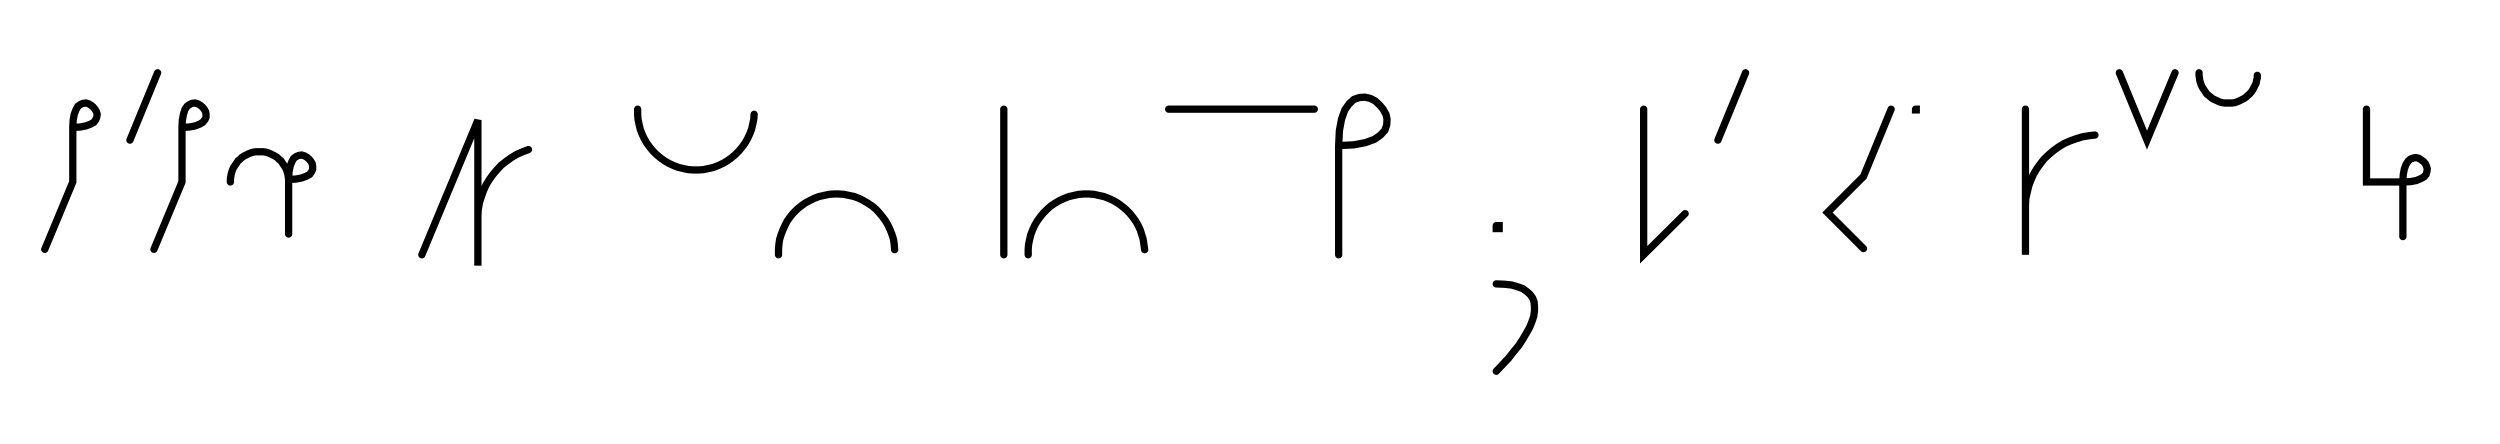 <svg xmlns="http://www.w3.org/2000/svg" width="686.885" height="122.0" style="fill:none; stroke-linecap:round;">
    <rect width="100%" height="100%" fill="#FFFFFF" />
<path stroke="#000000" stroke-width="2" d="M 550,75" />
<path stroke="#000000" stroke-width="2" d="M 20,35" />
<path stroke="#000000" stroke-width="2" d="M 20,35 22,34.9 23.6,34.6 24.9,34.1 25.8,33.6 26.3,32.9 26.6,32.2 26.7,31.4 26.5,30.7 26.1,30 25.6,29.4 25,28.9 24.3,28.5 23.6,28.3 22.8,28.4 22.1,28.7 21.4,29.2 20.9,30.1 20.4,31.4 20.1,33 20,35 20,50 12.3,68.5" />
<path stroke="#000000" stroke-width="2" d="M 33.3,70" />
<path stroke="#000000" stroke-width="2" d="M 43.3,20 35.7,38.5" />
<path stroke="#000000" stroke-width="2" d="M 50,70" />
<path stroke="#000000" stroke-width="2" d="M 50,35" />
<path stroke="#000000" stroke-width="2" d="M 50,35 52,34.9 53.6,34.6 54.9,34.1 55.7,33.6 56.3,32.9 56.6,32.2 56.6,31.4 56.5,30.7 56.1,30 55.6,29.4 55,28.9 54.3,28.5 53.6,28.3 52.8,28.4 52.1,28.7 51.4,29.2 50.8,30.1 50.4,31.4 50.1,33 50,35 50,50 42.3,68.5" />
<path stroke="#000000" stroke-width="2" d="M 63.3,70" />
<path stroke="#000000" stroke-width="2" d="M 63.3,50 63.3,49.3 63.4,48.6 63.5,47.9 63.7,47.2 63.9,46.6 64.2,46 64.6,45.4 65,44.8 65.4,44.2 65.9,43.8 66.4,43.3 67,42.9 67.6,42.6 68.2,42.3 68.9,42 69.6,41.8 70.3,41.7 71,41.7 71.7,41.7 72.3,41.7 73,41.8 73.7,42 74.4,42.3 75,42.6 75.6,42.9 76.2,43.3 76.7,43.8 77.2,44.2 77.6,44.8 78,45.4 78.4,46 78.7,46.6 78.9,47.2 79.1,47.9 79.2,48.6 79.3,49.3" />
<path stroke="#000000" stroke-width="2" d="M 79.3,49.3 81.3,49.2 82.9,48.9 84.2,48.4 85.1,47.9 85.6,47.2 85.9,46.5 85.9,45.7 85.8,45 85.4,44.3 84.9,43.7 84.3,43.2 83.6,42.8 82.9,42.6 82.1,42.7 81.4,43 80.7,43.5 80.2,44.4 79.7,45.7 79.4,47.3 79.3,49.3 79.3,64.3" />
<path stroke="#000000" stroke-width="2" d="M 115.9,70" />
<path stroke="#000000" stroke-width="2" d="M 115.9,70 131.3,33 131.3,73 131.3,61 131.3,59.3 131.4,57.6 131.7,55.8 132.2,54.2 132.8,52.5 133.5,50.9 134.4,49.4 135.4,48 136.5,46.7 137.7,45.4 139.1,44.3 140.5,43.3 142,42.4 143.6,41.7 145.2,41.1" />
<path stroke="#000000" stroke-width="2" d="M 175.2,70" />
<path stroke="#000000" stroke-width="2" d="M 175.2,30 175.2,31.4 175.3,32.8 175.6,34.2 175.9,35.5 176.4,36.8 177,38.1 177.7,39.3 178.5,40.4 179.4,41.5 180.4,42.5 181.5,43.4 182.6,44.2 183.8,44.9 185.1,45.5 186.4,46 187.7,46.3 189.1,46.6 190.5,46.7 191.9,46.7 193.3,46.6 194.7,46.3 196,46 197.3,45.5 198.6,44.9 199.8,44.2 200.9,43.4 202,42.5 203,41.5 203.9,40.4 204.7,39.3 205.4,38.1 206,36.8 206.5,35.5 206.8,34.2 207.1,32.8 207.2,31.4" />
<path stroke="#000000" stroke-width="2" d="M 213.9,70" />
<path stroke="#000000" stroke-width="2" d="M 213.9,70 213.9,68.6 214,67.2 214.2,65.8 214.6,64.5 215.1,63.2 215.7,61.9 216.3,60.7 217.1,59.6 218,58.5 219,57.5 220.1,56.6 221.2,55.8 222.5,55.1 223.7,54.5 225,54 226.4,53.7 227.8,53.4 229.1,53.3 230.5,53.3 231.9,53.4 233.3,53.7 234.7,54 236,54.5 237.2,55.1 238.4,55.8 239.6,56.6 240.7,57.5 241.6,58.5 242.5,59.6 243.3,60.7 244,61.9 244.6,63.2 245.1,64.5 245.5,65.8 245.7,67.2 245.8,68.6" />
<path stroke="#000000" stroke-width="2" d="M 275.8,70" />
<path stroke="#000000" stroke-width="2" d="M 275.8,30 275.8,70" />
<path stroke="#000000" stroke-width="2" d="M 282.5,70" />
<path stroke="#000000" stroke-width="2" d="M 282.5,70 282.5,68.6 282.6,67.2 282.9,65.8 283.2,64.5 283.7,63.2 284.3,61.9 285,60.7 285.8,59.6 286.7,58.5 287.7,57.5 288.7,56.6 289.9,55.8 291.1,55.1 292.4,54.5 293.7,54 295,53.7 296.4,53.4 297.8,53.3 299.2,53.3 300.6,53.4 301.9,53.7 303.3,54 304.6,54.5 305.9,55.1 307.1,55.8 308.2,56.6 309.3,57.5 310.3,58.5 311.2,59.6 312,60.7 312.7,61.9 313.3,63.2 313.7,64.5 314.1,65.8 314.3,67.2 314.5,68.6" />
<path stroke="#000000" stroke-width="2" d="M 321.1,70" />
<path stroke="#000000" stroke-width="2" d="M 321.1,30 361.1,30" />
<path stroke="#000000" stroke-width="2" d="M 367.8,70" />
<path stroke="#000000" stroke-width="2" d="M 367.8,40" />
<path stroke="#000000" stroke-width="2" d="M 367.8,40 371.9,39.8 375.1,39.2 377.6,38.3 379.3,37.1 380.5,35.8 381,34.3 381.1,32.8 380.8,31.4 380,30 379,28.8 377.8,27.7 376.4,27 375,26.7 373.5,26.8 372,27.3 370.7,28.5 369.5,30.2 368.6,32.7 368,35.9 367.8,40 367.8,70" />
<path stroke="#000000" stroke-width="2" d="M 411.1,70" />
<path stroke="#000000" stroke-width="2" d="M 411.1,62 411.9,62 411.9,62.8 411.1,62.8 411.1,62" />
<path stroke="#000000" stroke-width="2" d="M 411.1,78" />
<path stroke="#000000" stroke-width="2" d="M 411.1,78 413.4,78.1 415.3,78.3 417,78.8 418.4,79.3 419.5,80.1 420.4,80.9 421.1,81.9 421.5,83 421.6,84.2 421.6,85.5 421.4,86.9 420.9,88.4 420.3,89.9 419.4,91.5 418.4,93.2 417.3,94.9 415.9,96.6 414.5,98.4 412.8,100.2 411.1,102" />
<path stroke="#000000" stroke-width="2" d="M 451.6,70" />
<path stroke="#000000" stroke-width="2" d="M 451.6,30 451.6,70 463,58.7" />
<path stroke="#000000" stroke-width="2" d="M 469.6,70" />
<path stroke="#000000" stroke-width="2" d="M 479.6,20 472,38.5" />
<path stroke="#000000" stroke-width="2" d="M 509.6,70" />
<path stroke="#000000" stroke-width="2" d="M 519.6,30 512,48.5 502.1,58.4 512,68.3" />
<path stroke="#000000" stroke-width="2" d="M 526.3,70" />
<path stroke="#000000" stroke-width="2" d="M 526.3,30 526.5,30 526.5,30.2 526.3,30.2 526.3,30" />
<path stroke="#000000" stroke-width="2" d="M 556.5,70" />
<path stroke="#000000" stroke-width="2" d="M 556.5,30 556.5,70 556.5,58 556.5,56.3 556.6,54.5 557,52.8 557.4,51.1 558,49.5 558.7,47.9 559.6,46.4 560.6,45 561.7,43.6 563,42.4 564.3,41.3 565.7,40.3 567.2,39.4 568.8,38.7 570.5,38.1 572.1,37.6 573.9,37.3 575.6,37.1" />
<path stroke="#000000" stroke-width="2" d="M 582.3,70" />
<path stroke="#000000" stroke-width="2" d="M 582.3,20 589.9,38.5 597.6,20" />
<path stroke="#000000" stroke-width="2" d="M 604.2,70" />
<path stroke="#000000" stroke-width="2" d="M 604.2,20 604.2,20.7 604.3,21.4 604.4,22.1 604.6,22.8 604.8,23.4 605.1,24 605.5,24.6 605.9,25.2 606.3,25.8 606.8,26.2 607.4,26.7 607.9,27.1 608.5,27.4 609.2,27.7 609.8,28 610.5,28.2 611.2,28.3 611.9,28.3 612.6,28.3 613.3,28.3 614,28.2 614.6,28 615.3,27.7 615.9,27.4 616.5,27.1 617.1,26.7 617.6,26.2 618.1,25.8 618.6,25.2 619,24.6 619.3,24 619.6,23.4 619.9,22.8 620,22.1 620.2,21.4 620.2,20.7" />
<path stroke="#000000" stroke-width="2" d="M 650.2,70" />
<path stroke="#000000" stroke-width="2" d="M 650.2,30 650.2,50 660.2,50" />
<path stroke="#000000" stroke-width="2" d="M 660.2,50 662.3,49.9 663.9,49.6 665.1,49.1 666,48.6 666.6,47.9 666.8,47.2 666.9,46.4 666.7,45.7 666.4,45 665.9,44.4 665.2,43.9 664.6,43.5 663.8,43.3 663.1,43.4 662.3,43.7 661.7,44.2 661.1,45.1 660.6,46.4 660.3,48 660.2,50 660.2,65" />
<path stroke="#000000" stroke-width="2" d="M 696.9,70" />
</svg>